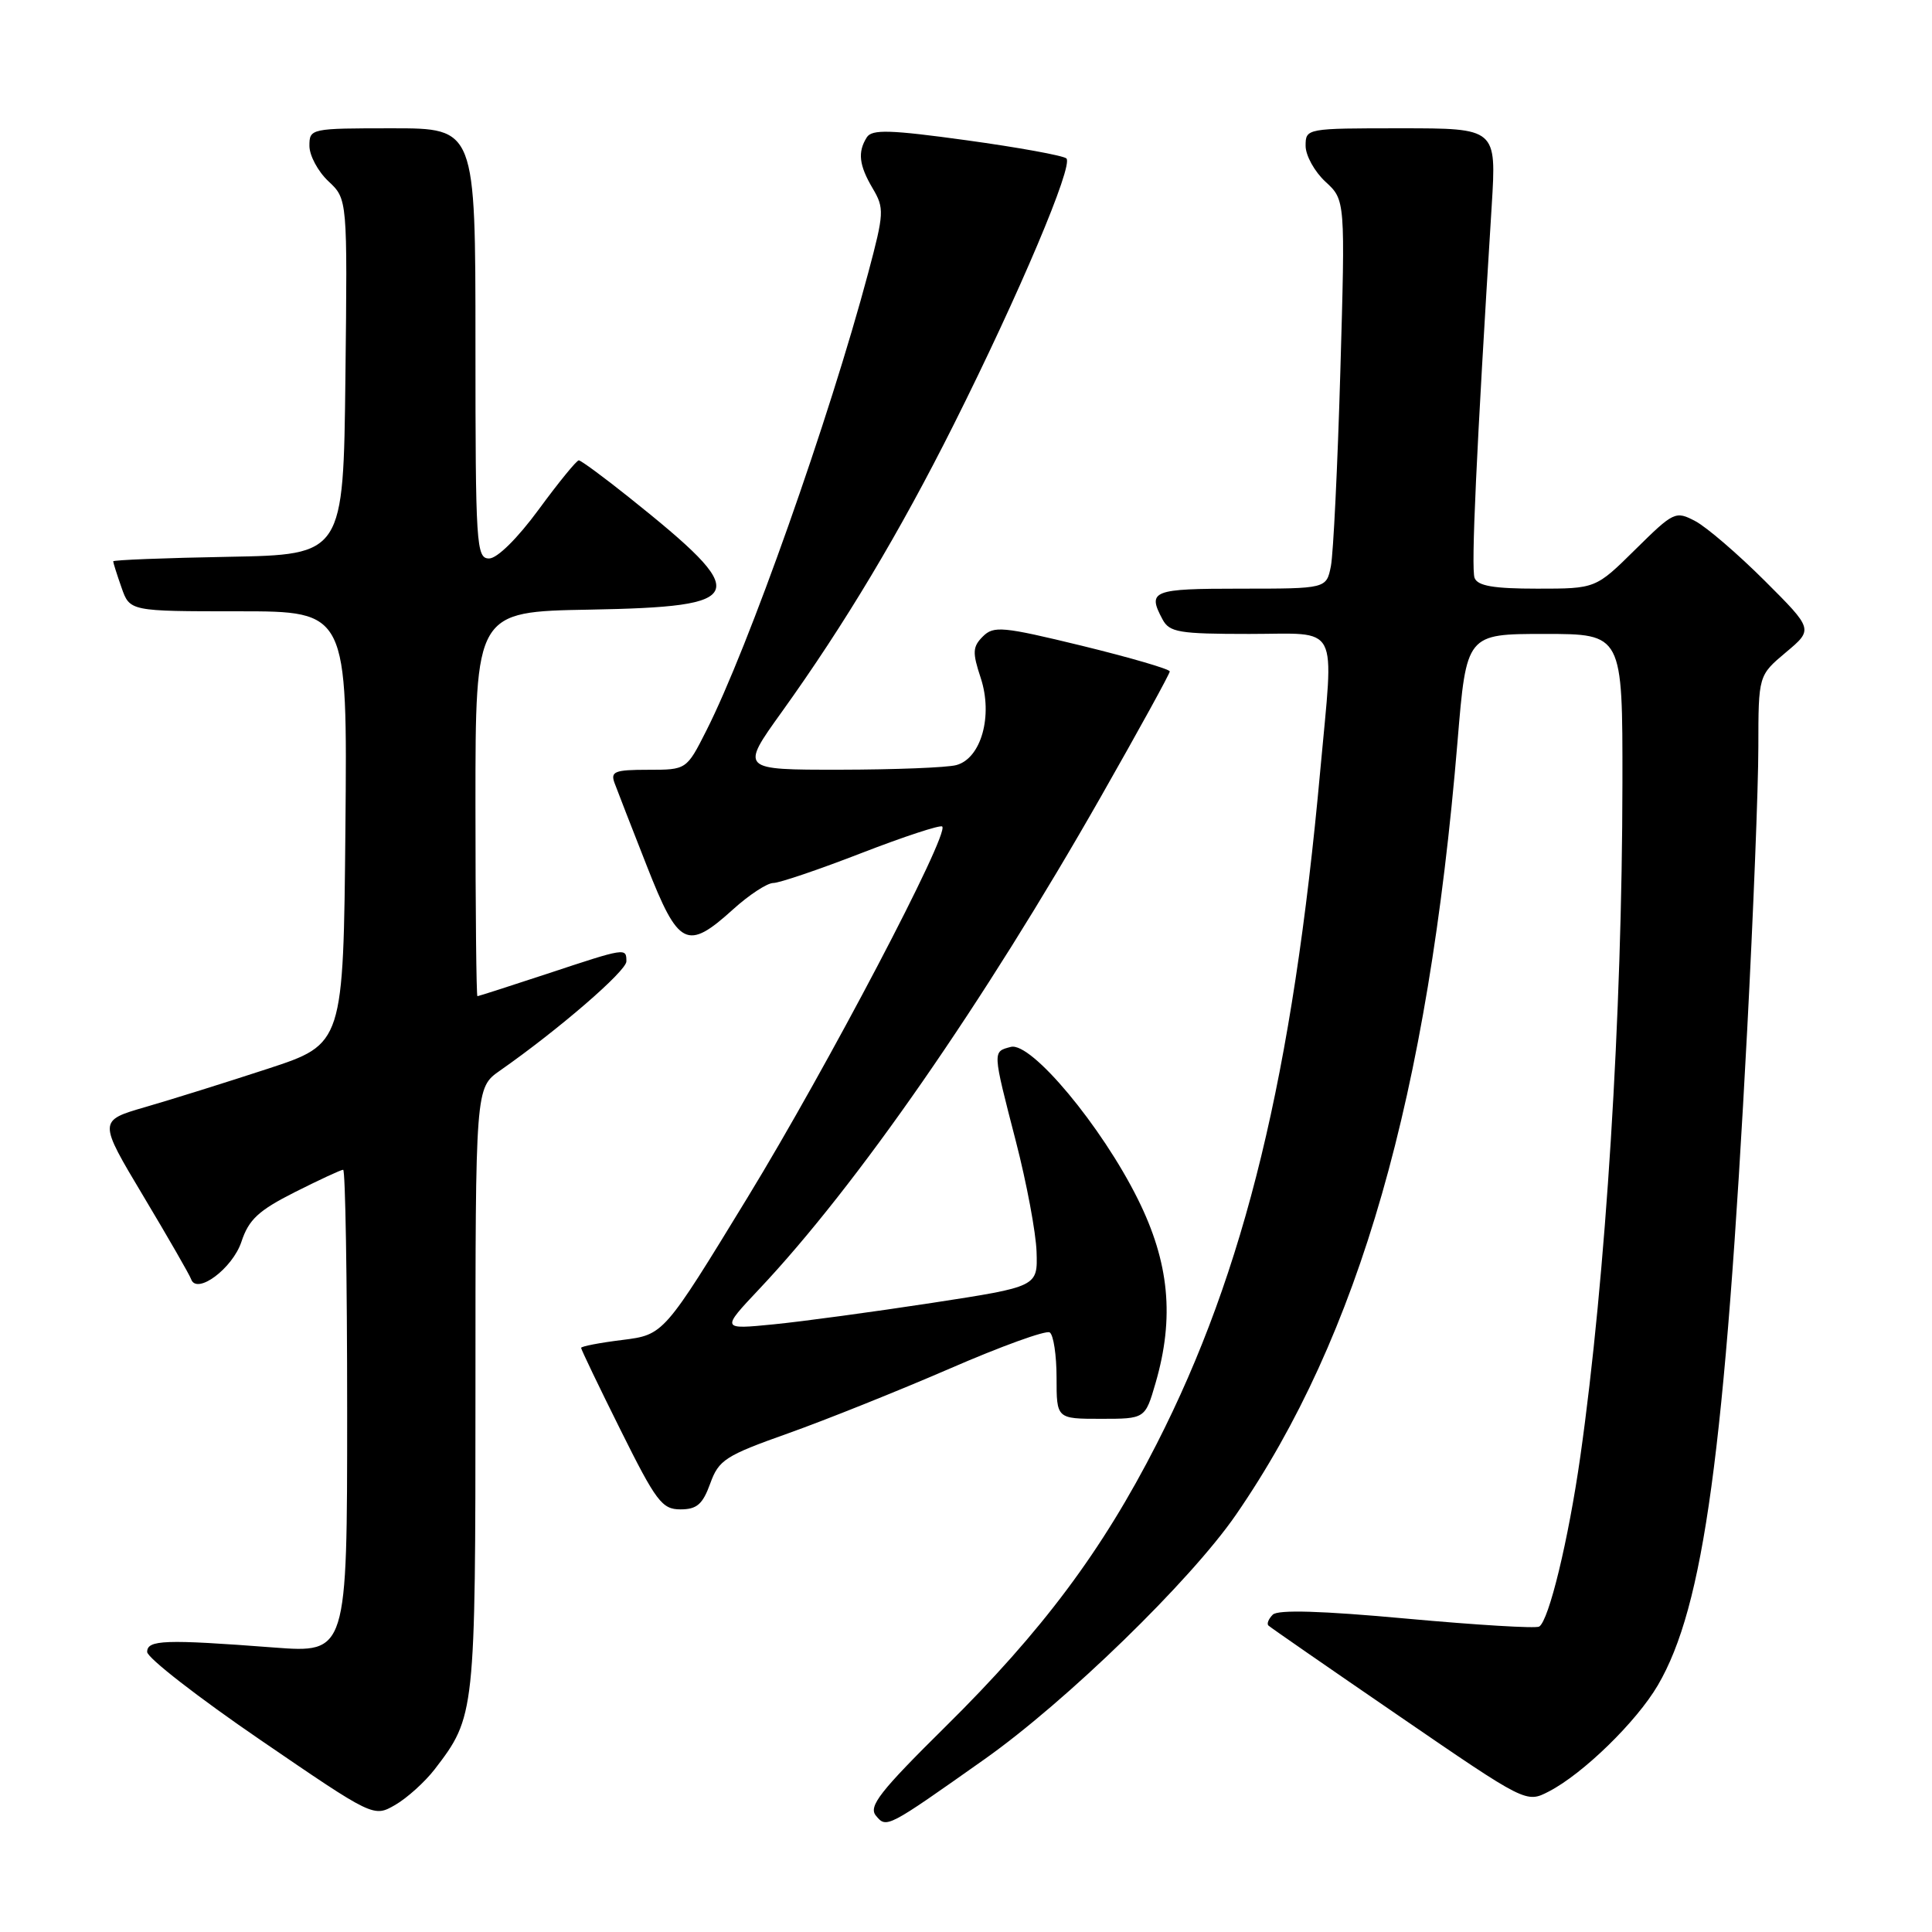 <?xml version="1.0" encoding="UTF-8" standalone="no"?>
<!DOCTYPE svg PUBLIC "-//W3C//DTD SVG 1.1//EN" "http://www.w3.org/Graphics/SVG/1.1/DTD/svg11.dtd" >
<svg xmlns="http://www.w3.org/2000/svg" xmlns:xlink="http://www.w3.org/1999/xlink" version="1.1" viewBox="0 0 256 256">
 <g >
 <path fill="currentColor"
d=" M 130.45 233.11 C 141.31 225.43 157.73 209.47 163.76 200.73 C 180.12 177.01 189.22 145.24 193.13 98.25 C 194.31 84.00 194.31 84.00 204.66 84.00 C 215.00 84.00 215.00 84.00 214.98 103.75 C 214.95 134.55 212.78 169.19 209.40 193.00 C 207.82 204.09 205.24 214.73 203.95 215.53 C 203.52 215.80 195.63 215.32 186.41 214.48 C 175.11 213.44 169.33 213.27 168.65 213.95 C 168.09 214.51 167.83 215.16 168.07 215.39 C 168.30 215.62 176.09 221.01 185.37 227.37 C 202.23 238.93 202.23 238.93 205.23 237.38 C 209.76 235.04 216.83 228.15 219.67 223.31 C 225.77 212.89 228.55 192.49 231.51 136.50 C 232.32 121.10 232.99 104.22 232.99 99.00 C 233.00 89.50 233.00 89.50 236.64 86.44 C 240.28 83.39 240.28 83.39 233.82 76.94 C 230.27 73.40 226.14 69.85 224.65 69.06 C 222.01 67.67 221.79 67.78 216.69 72.81 C 211.44 78.00 211.44 78.00 203.69 78.00 C 197.92 78.00 195.80 77.64 195.39 76.58 C 194.91 75.33 195.62 59.92 197.66 27.25 C 198.29 17.00 198.29 17.00 185.65 17.00 C 173.08 17.00 173.00 17.01 173.00 19.33 C 173.00 20.60 174.18 22.74 175.63 24.08 C 178.26 26.50 178.26 26.50 177.60 49.27 C 177.24 61.79 176.67 73.38 176.35 75.02 C 175.75 78.00 175.75 78.00 164.38 78.00 C 152.67 78.00 152.00 78.26 154.04 82.07 C 154.96 83.79 156.21 84.00 165.54 84.00 C 177.68 84.00 176.75 82.21 174.95 102.00 C 171.29 142.35 164.96 168.41 153.26 191.34 C 146.05 205.49 138.10 216.13 125.27 228.80 C 116.60 237.37 115.05 239.35 116.06 240.58 C 117.47 242.28 117.50 242.26 130.45 233.11 Z  M 57.59 234.45 C 62.96 227.46 63.00 227.14 63.00 184.10 C 63.00 144.14 63.00 144.14 66.25 141.86 C 73.99 136.45 83.00 128.67 83.00 127.39 C 83.00 125.56 82.95 125.57 72.51 129.03 C 67.56 130.66 63.40 132.00 63.26 132.00 C 63.12 132.00 63.00 120.54 63.00 106.53 C 63.00 81.05 63.00 81.05 78.14 80.78 C 99.28 80.39 99.76 79.01 83.36 65.91 C 79.98 63.21 76.98 61.00 76.69 61.00 C 76.40 61.00 74.01 63.93 71.39 67.50 C 68.57 71.34 65.88 74.00 64.81 74.00 C 63.11 74.00 63.00 72.32 63.00 45.50 C 63.00 17.00 63.00 17.00 52.00 17.00 C 41.15 17.00 41.00 17.03 41.00 19.33 C 41.00 20.60 42.13 22.72 43.52 24.02 C 46.04 26.38 46.04 26.38 45.77 49.94 C 45.50 73.50 45.50 73.50 30.25 73.78 C 21.86 73.93 15.00 74.20 15.00 74.38 C 15.00 74.56 15.49 76.12 16.10 77.85 C 17.20 81.00 17.20 81.00 31.61 81.00 C 46.03 81.00 46.03 81.00 45.77 109.67 C 45.50 138.33 45.50 138.33 35.50 141.61 C 30.00 143.41 22.69 145.70 19.26 146.69 C 13.02 148.50 13.02 148.50 19.00 158.50 C 22.29 164.00 25.13 168.94 25.32 169.49 C 26.05 171.63 30.81 168.09 31.99 164.54 C 32.96 161.60 34.25 160.40 39.06 157.97 C 42.30 156.34 45.18 155.00 45.47 155.00 C 45.76 155.00 46.00 169.41 46.00 187.02 C 46.00 219.04 46.00 219.04 36.25 218.30 C 21.83 217.20 19.50 217.29 19.50 218.89 C 19.50 219.66 26.25 224.91 34.50 230.55 C 49.50 240.81 49.50 240.81 52.37 239.16 C 53.94 238.25 56.29 236.13 57.59 234.45 Z  M 94.11 196.57 C 95.24 193.44 96.11 192.88 104.42 189.93 C 109.42 188.15 119.05 184.29 125.84 181.35 C 132.62 178.40 138.59 176.24 139.09 176.55 C 139.59 176.86 140.00 179.57 140.00 182.56 C 140.00 188.00 140.00 188.00 145.87 188.00 C 151.74 188.00 151.74 188.00 153.12 183.25 C 155.64 174.58 154.94 167.28 150.78 158.91 C 145.97 149.21 136.63 138.02 133.94 138.72 C 131.50 139.36 131.49 139.15 134.60 151.20 C 136.03 156.73 137.27 163.34 137.35 165.88 C 137.50 170.49 137.50 170.49 123.50 172.64 C 115.80 173.82 106.36 175.10 102.53 175.48 C 95.55 176.17 95.55 176.17 100.58 170.83 C 113.54 157.09 130.30 132.93 145.90 105.52 C 150.91 96.72 155.00 89.28 155.00 88.97 C 155.00 88.66 149.78 87.14 143.41 85.58 C 132.84 83.01 131.67 82.90 130.23 84.34 C 128.87 85.70 128.83 86.45 129.95 89.83 C 131.60 94.84 130.01 100.50 126.71 101.38 C 125.49 101.71 118.56 101.98 111.29 101.99 C 98.09 102.00 98.09 102.00 103.58 94.35 C 111.96 82.67 119.21 70.55 126.37 56.27 C 135.05 38.95 142.28 21.86 141.30 20.99 C 140.86 20.61 134.92 19.53 128.10 18.59 C 117.94 17.19 115.54 17.12 114.86 18.19 C 113.62 20.15 113.82 21.89 115.64 24.97 C 117.19 27.59 117.15 28.25 115.05 36.13 C 109.86 55.59 99.17 85.81 93.59 96.82 C 90.97 102.00 90.97 102.00 85.88 102.00 C 81.45 102.00 80.87 102.23 81.43 103.75 C 81.78 104.71 83.71 109.66 85.71 114.75 C 89.91 125.45 91.03 126.02 97.13 120.50 C 99.26 118.57 101.66 117.00 102.47 117.00 C 103.27 117.00 108.54 115.21 114.16 113.03 C 119.79 110.85 124.60 109.27 124.85 109.52 C 125.83 110.49 109.62 141.37 99.05 158.68 C 87.95 176.86 87.95 176.86 82.48 177.55 C 79.46 177.92 77.00 178.40 77.00 178.60 C 77.00 178.81 79.35 183.71 82.23 189.49 C 86.94 198.96 87.72 200.00 90.16 200.00 C 92.34 200.00 93.11 199.33 94.11 196.57 Z "/>
</g>
</svg>